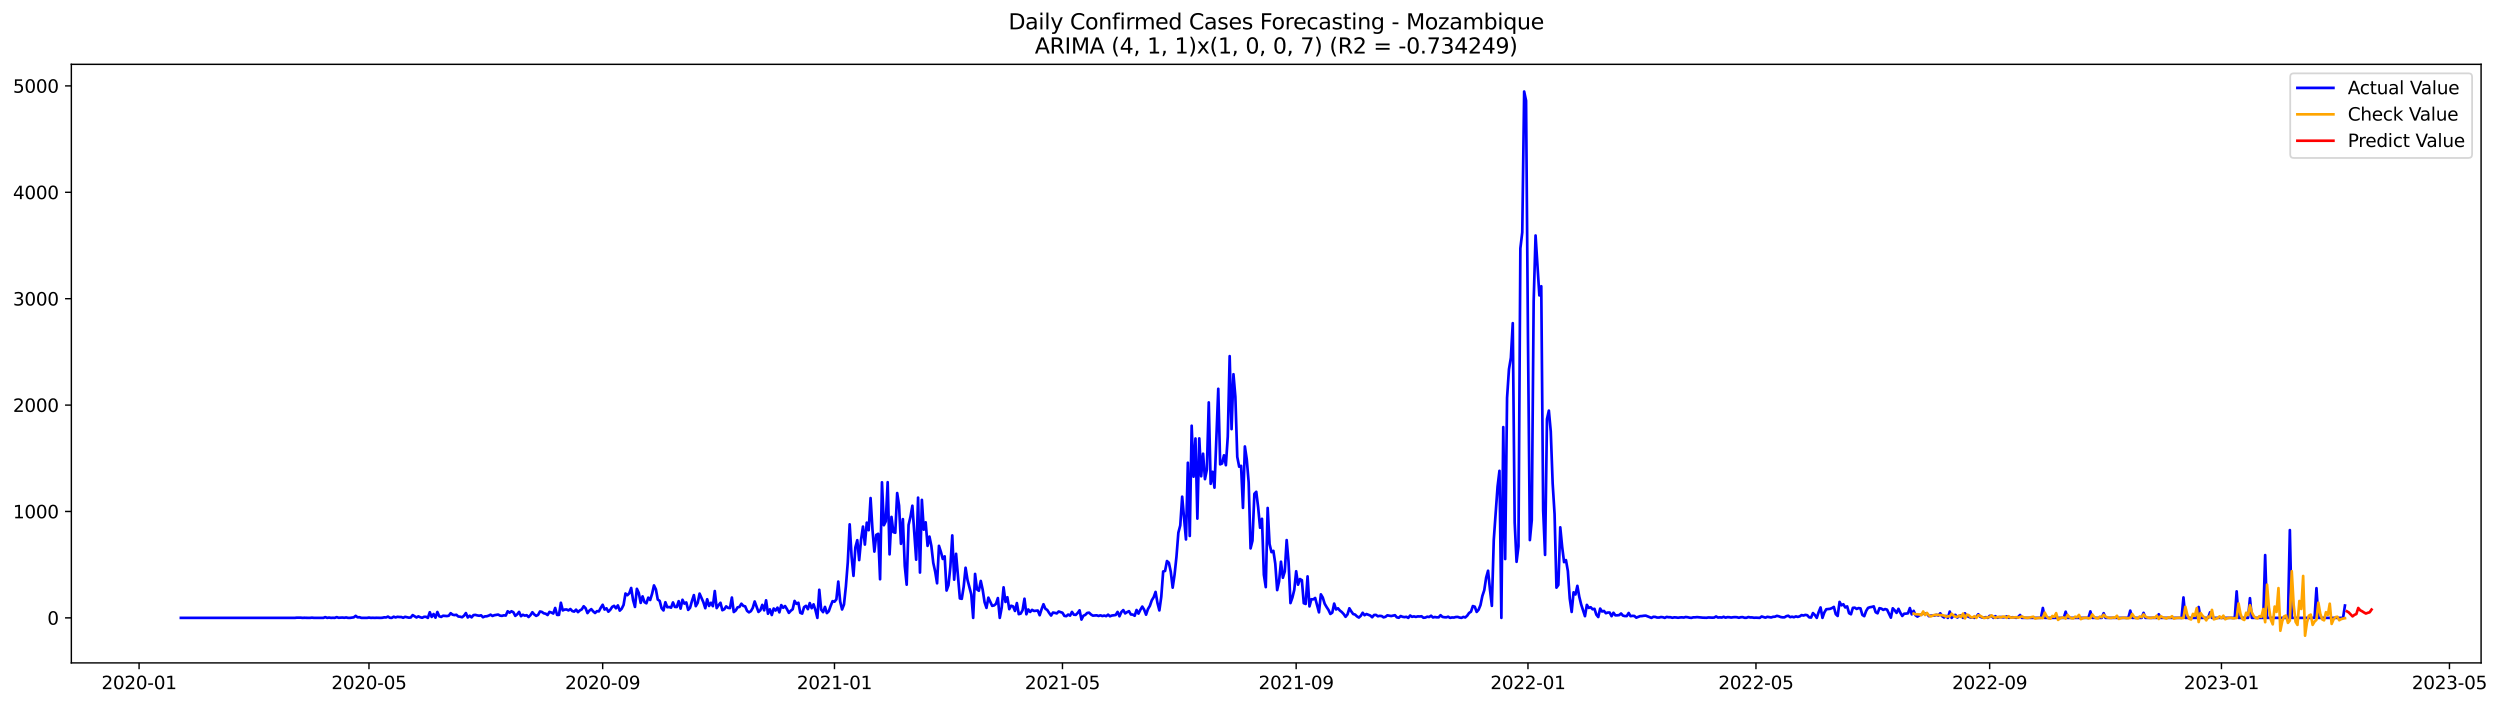 <?xml version="1.0" encoding="utf-8" standalone="no"?>
<!DOCTYPE svg PUBLIC "-//W3C//DTD SVG 1.1//EN"
  "http://www.w3.org/Graphics/SVG/1.1/DTD/svg11.dtd">
<svg xmlns:xlink="http://www.w3.org/1999/xlink" width="1389.361pt" height="392.274pt" viewBox="0 0 1389.361 392.274" xmlns="http://www.w3.org/2000/svg" version="1.1">
 <defs>
  <style type="text/css">*{stroke-linejoin: round; stroke-linecap: butt}</style>
 </defs>
 <g id="figure_1">
  <g id="patch_1">
   <path d="M 0 392.274 
L 1389.361 392.274 
L 1389.361 0 
L 0 0 
z
" style="fill: #ffffff"/>
  </g>
  <g id="axes_1">
   <g id="patch_2">
    <path d="M 39.65 368.396 
L 1378.85 368.396 
L 1378.85 35.755 
L 39.65 35.755 
z
" style="fill: #ffffff"/>
   </g>
   <g id="matplotlib.axis_1">
    <g id="xtick_1">
     <g id="line2d_1">
      <defs>
       <path id="m938d8a977f" d="M 0 0 
L 0 3.5 
" style="stroke: #000000; stroke-width: 0.8"/>
      </defs>
      <g>
       <use xlink:href="#m938d8a977f" x="77.293" y="368.396" style="stroke: #000000; stroke-width: 0.8"/>
      </g>
     </g>
     <g id="text_1">
      <!-- 2020-01 -->
      <g transform="translate(56.401 382.994)scale(0.1 -0.1)">
       <defs>
        <path id="DejaVuSans-32" d="M 1228 531 
L 3431 531 
L 3431 0 
L 469 0 
L 469 531 
Q 828 903 1448 1529 
Q 2069 2156 2228 2338 
Q 2531 2678 2651 2914 
Q 2772 3150 2772 3378 
Q 2772 3750 2511 3984 
Q 2250 4219 1831 4219 
Q 1534 4219 1204 4116 
Q 875 4013 500 3803 
L 500 4441 
Q 881 4594 1212 4672 
Q 1544 4750 1819 4750 
Q 2544 4750 2975 4387 
Q 3406 4025 3406 3419 
Q 3406 3131 3298 2873 
Q 3191 2616 2906 2266 
Q 2828 2175 2409 1742 
Q 1991 1309 1228 531 
z
" transform="scale(0.016)"/>
        <path id="DejaVuSans-30" d="M 2034 4250 
Q 1547 4250 1301 3770 
Q 1056 3291 1056 2328 
Q 1056 1369 1301 889 
Q 1547 409 2034 409 
Q 2525 409 2770 889 
Q 3016 1369 3016 2328 
Q 3016 3291 2770 3770 
Q 2525 4250 2034 4250 
z
M 2034 4750 
Q 2819 4750 3233 4129 
Q 3647 3509 3647 2328 
Q 3647 1150 3233 529 
Q 2819 -91 2034 -91 
Q 1250 -91 836 529 
Q 422 1150 422 2328 
Q 422 3509 836 4129 
Q 1250 4750 2034 4750 
z
" transform="scale(0.016)"/>
        <path id="DejaVuSans-2d" d="M 313 2009 
L 1997 2009 
L 1997 1497 
L 313 1497 
L 313 2009 
z
" transform="scale(0.016)"/>
        <path id="DejaVuSans-31" d="M 794 531 
L 1825 531 
L 1825 4091 
L 703 3866 
L 703 4441 
L 1819 4666 
L 2450 4666 
L 2450 531 
L 3481 531 
L 3481 0 
L 794 0 
L 794 531 
z
" transform="scale(0.016)"/>
       </defs>
       <use xlink:href="#DejaVuSans-32"/>
       <use xlink:href="#DejaVuSans-30" x="63.623"/>
       <use xlink:href="#DejaVuSans-32" x="127.246"/>
       <use xlink:href="#DejaVuSans-30" x="190.869"/>
       <use xlink:href="#DejaVuSans-2d" x="254.492"/>
       <use xlink:href="#DejaVuSans-30" x="290.576"/>
       <use xlink:href="#DejaVuSans-31" x="354.199"/>
      </g>
     </g>
    </g>
    <g id="xtick_2">
     <g id="line2d_2">
      <g>
       <use xlink:href="#m938d8a977f" x="205.057" y="368.396" style="stroke: #000000; stroke-width: 0.8"/>
      </g>
     </g>
     <g id="text_2">
      <!-- 2020-05 -->
      <g transform="translate(184.166 382.994)scale(0.1 -0.1)">
       <defs>
        <path id="DejaVuSans-35" d="M 691 4666 
L 3169 4666 
L 3169 4134 
L 1269 4134 
L 1269 2991 
Q 1406 3038 1543 3061 
Q 1681 3084 1819 3084 
Q 2600 3084 3056 2656 
Q 3513 2228 3513 1497 
Q 3513 744 3044 326 
Q 2575 -91 1722 -91 
Q 1428 -91 1123 -41 
Q 819 9 494 109 
L 494 744 
Q 775 591 1075 516 
Q 1375 441 1709 441 
Q 2250 441 2565 725 
Q 2881 1009 2881 1497 
Q 2881 1984 2565 2268 
Q 2250 2553 1709 2553 
Q 1456 2553 1204 2497 
Q 953 2441 691 2322 
L 691 4666 
z
" transform="scale(0.016)"/>
       </defs>
       <use xlink:href="#DejaVuSans-32"/>
       <use xlink:href="#DejaVuSans-30" x="63.623"/>
       <use xlink:href="#DejaVuSans-32" x="127.246"/>
       <use xlink:href="#DejaVuSans-30" x="190.869"/>
       <use xlink:href="#DejaVuSans-2d" x="254.492"/>
       <use xlink:href="#DejaVuSans-30" x="290.576"/>
       <use xlink:href="#DejaVuSans-35" x="354.199"/>
      </g>
     </g>
    </g>
    <g id="xtick_3">
     <g id="line2d_3">
      <g>
       <use xlink:href="#m938d8a977f" x="334.933" y="368.396" style="stroke: #000000; stroke-width: 0.8"/>
      </g>
     </g>
     <g id="text_3">
      <!-- 2020-09 -->
      <g transform="translate(314.041 382.994)scale(0.1 -0.1)">
       <defs>
        <path id="DejaVuSans-39" d="M 703 97 
L 703 672 
Q 941 559 1184 500 
Q 1428 441 1663 441 
Q 2288 441 2617 861 
Q 2947 1281 2994 2138 
Q 2813 1869 2534 1725 
Q 2256 1581 1919 1581 
Q 1219 1581 811 2004 
Q 403 2428 403 3163 
Q 403 3881 828 4315 
Q 1253 4750 1959 4750 
Q 2769 4750 3195 4129 
Q 3622 3509 3622 2328 
Q 3622 1225 3098 567 
Q 2575 -91 1691 -91 
Q 1453 -91 1209 -44 
Q 966 3 703 97 
z
M 1959 2075 
Q 2384 2075 2632 2365 
Q 2881 2656 2881 3163 
Q 2881 3666 2632 3958 
Q 2384 4250 1959 4250 
Q 1534 4250 1286 3958 
Q 1038 3666 1038 3163 
Q 1038 2656 1286 2365 
Q 1534 2075 1959 2075 
z
" transform="scale(0.016)"/>
       </defs>
       <use xlink:href="#DejaVuSans-32"/>
       <use xlink:href="#DejaVuSans-30" x="63.623"/>
       <use xlink:href="#DejaVuSans-32" x="127.246"/>
       <use xlink:href="#DejaVuSans-30" x="190.869"/>
       <use xlink:href="#DejaVuSans-2d" x="254.492"/>
       <use xlink:href="#DejaVuSans-30" x="290.576"/>
       <use xlink:href="#DejaVuSans-39" x="354.199"/>
      </g>
     </g>
    </g>
    <g id="xtick_4">
     <g id="line2d_4">
      <g>
       <use xlink:href="#m938d8a977f" x="463.753" y="368.396" style="stroke: #000000; stroke-width: 0.8"/>
      </g>
     </g>
     <g id="text_4">
      <!-- 2021-01 -->
      <g transform="translate(442.861 382.994)scale(0.1 -0.1)">
       <use xlink:href="#DejaVuSans-32"/>
       <use xlink:href="#DejaVuSans-30" x="63.623"/>
       <use xlink:href="#DejaVuSans-32" x="127.246"/>
       <use xlink:href="#DejaVuSans-31" x="190.869"/>
       <use xlink:href="#DejaVuSans-2d" x="254.492"/>
       <use xlink:href="#DejaVuSans-30" x="290.576"/>
       <use xlink:href="#DejaVuSans-31" x="354.199"/>
      </g>
     </g>
    </g>
    <g id="xtick_5">
     <g id="line2d_5">
      <g>
       <use xlink:href="#m938d8a977f" x="590.461" y="368.396" style="stroke: #000000; stroke-width: 0.8"/>
      </g>
     </g>
     <g id="text_5">
      <!-- 2021-05 -->
      <g transform="translate(569.57 382.994)scale(0.1 -0.1)">
       <use xlink:href="#DejaVuSans-32"/>
       <use xlink:href="#DejaVuSans-30" x="63.623"/>
       <use xlink:href="#DejaVuSans-32" x="127.246"/>
       <use xlink:href="#DejaVuSans-31" x="190.869"/>
       <use xlink:href="#DejaVuSans-2d" x="254.492"/>
       <use xlink:href="#DejaVuSans-30" x="290.576"/>
       <use xlink:href="#DejaVuSans-35" x="354.199"/>
      </g>
     </g>
    </g>
    <g id="xtick_6">
     <g id="line2d_6">
      <g>
       <use xlink:href="#m938d8a977f" x="720.337" y="368.396" style="stroke: #000000; stroke-width: 0.8"/>
      </g>
     </g>
     <g id="text_6">
      <!-- 2021-09 -->
      <g transform="translate(699.446 382.994)scale(0.1 -0.1)">
       <use xlink:href="#DejaVuSans-32"/>
       <use xlink:href="#DejaVuSans-30" x="63.623"/>
       <use xlink:href="#DejaVuSans-32" x="127.246"/>
       <use xlink:href="#DejaVuSans-31" x="190.869"/>
       <use xlink:href="#DejaVuSans-2d" x="254.492"/>
       <use xlink:href="#DejaVuSans-30" x="290.576"/>
       <use xlink:href="#DejaVuSans-39" x="354.199"/>
      </g>
     </g>
    </g>
    <g id="xtick_7">
     <g id="line2d_7">
      <g>
       <use xlink:href="#m938d8a977f" x="849.157" y="368.396" style="stroke: #000000; stroke-width: 0.8"/>
      </g>
     </g>
     <g id="text_7">
      <!-- 2022-01 -->
      <g transform="translate(828.266 382.994)scale(0.1 -0.1)">
       <use xlink:href="#DejaVuSans-32"/>
       <use xlink:href="#DejaVuSans-30" x="63.623"/>
       <use xlink:href="#DejaVuSans-32" x="127.246"/>
       <use xlink:href="#DejaVuSans-32" x="190.869"/>
       <use xlink:href="#DejaVuSans-2d" x="254.492"/>
       <use xlink:href="#DejaVuSans-30" x="290.576"/>
       <use xlink:href="#DejaVuSans-31" x="354.199"/>
      </g>
     </g>
    </g>
    <g id="xtick_8">
     <g id="line2d_8">
      <g>
       <use xlink:href="#m938d8a977f" x="975.865" y="368.396" style="stroke: #000000; stroke-width: 0.8"/>
      </g>
     </g>
     <g id="text_8">
      <!-- 2022-05 -->
      <g transform="translate(954.974 382.994)scale(0.1 -0.1)">
       <use xlink:href="#DejaVuSans-32"/>
       <use xlink:href="#DejaVuSans-30" x="63.623"/>
       <use xlink:href="#DejaVuSans-32" x="127.246"/>
       <use xlink:href="#DejaVuSans-32" x="190.869"/>
       <use xlink:href="#DejaVuSans-2d" x="254.492"/>
       <use xlink:href="#DejaVuSans-30" x="290.576"/>
       <use xlink:href="#DejaVuSans-35" x="354.199"/>
      </g>
     </g>
    </g>
    <g id="xtick_9">
     <g id="line2d_9">
      <g>
       <use xlink:href="#m938d8a977f" x="1105.741" y="368.396" style="stroke: #000000; stroke-width: 0.8"/>
      </g>
     </g>
     <g id="text_9">
      <!-- 2022-09 -->
      <g transform="translate(1084.85 382.994)scale(0.1 -0.1)">
       <use xlink:href="#DejaVuSans-32"/>
       <use xlink:href="#DejaVuSans-30" x="63.623"/>
       <use xlink:href="#DejaVuSans-32" x="127.246"/>
       <use xlink:href="#DejaVuSans-32" x="190.869"/>
       <use xlink:href="#DejaVuSans-2d" x="254.492"/>
       <use xlink:href="#DejaVuSans-30" x="290.576"/>
       <use xlink:href="#DejaVuSans-39" x="354.199"/>
      </g>
     </g>
    </g>
    <g id="xtick_10">
     <g id="line2d_10">
      <g>
       <use xlink:href="#m938d8a977f" x="1234.561" y="368.396" style="stroke: #000000; stroke-width: 0.8"/>
      </g>
     </g>
     <g id="text_10">
      <!-- 2023-01 -->
      <g transform="translate(1213.67 382.994)scale(0.1 -0.1)">
       <defs>
        <path id="DejaVuSans-33" d="M 2597 2516 
Q 3050 2419 3304 2112 
Q 3559 1806 3559 1356 
Q 3559 666 3084 287 
Q 2609 -91 1734 -91 
Q 1441 -91 1130 -33 
Q 819 25 488 141 
L 488 750 
Q 750 597 1062 519 
Q 1375 441 1716 441 
Q 2309 441 2620 675 
Q 2931 909 2931 1356 
Q 2931 1769 2642 2001 
Q 2353 2234 1838 2234 
L 1294 2234 
L 1294 2753 
L 1863 2753 
Q 2328 2753 2575 2939 
Q 2822 3125 2822 3475 
Q 2822 3834 2567 4026 
Q 2313 4219 1838 4219 
Q 1578 4219 1281 4162 
Q 984 4106 628 3988 
L 628 4550 
Q 988 4650 1302 4700 
Q 1616 4750 1894 4750 
Q 2613 4750 3031 4423 
Q 3450 4097 3450 3541 
Q 3450 3153 3228 2886 
Q 3006 2619 2597 2516 
z
" transform="scale(0.016)"/>
       </defs>
       <use xlink:href="#DejaVuSans-32"/>
       <use xlink:href="#DejaVuSans-30" x="63.623"/>
       <use xlink:href="#DejaVuSans-32" x="127.246"/>
       <use xlink:href="#DejaVuSans-33" x="190.869"/>
       <use xlink:href="#DejaVuSans-2d" x="254.492"/>
       <use xlink:href="#DejaVuSans-30" x="290.576"/>
       <use xlink:href="#DejaVuSans-31" x="354.199"/>
      </g>
     </g>
    </g>
    <g id="xtick_11">
     <g id="line2d_11">
      <g>
       <use xlink:href="#m938d8a977f" x="1361.269" y="368.396" style="stroke: #000000; stroke-width: 0.8"/>
      </g>
     </g>
     <g id="text_11">
      <!-- 2023-05 -->
      <g transform="translate(1340.378 382.994)scale(0.1 -0.1)">
       <use xlink:href="#DejaVuSans-32"/>
       <use xlink:href="#DejaVuSans-30" x="63.623"/>
       <use xlink:href="#DejaVuSans-32" x="127.246"/>
       <use xlink:href="#DejaVuSans-33" x="190.869"/>
       <use xlink:href="#DejaVuSans-2d" x="254.492"/>
       <use xlink:href="#DejaVuSans-30" x="290.576"/>
       <use xlink:href="#DejaVuSans-35" x="354.199"/>
      </g>
     </g>
    </g>
   </g>
   <g id="matplotlib.axis_2">
    <g id="ytick_1">
     <g id="line2d_12">
      <defs>
       <path id="m3c8c033ff3" d="M 0 0 
L -3.5 0 
" style="stroke: #000000; stroke-width: 0.8"/>
      </defs>
      <g>
       <use xlink:href="#m3c8c033ff3" x="39.65" y="343.378" style="stroke: #000000; stroke-width: 0.8"/>
      </g>
     </g>
     <g id="text_12">
      <!-- 0 -->
      <g transform="translate(26.288 347.178)scale(0.1 -0.1)">
       <use xlink:href="#DejaVuSans-30"/>
      </g>
     </g>
    </g>
    <g id="ytick_2">
     <g id="line2d_13">
      <g>
       <use xlink:href="#m3c8c033ff3" x="39.65" y="284.251" style="stroke: #000000; stroke-width: 0.8"/>
      </g>
     </g>
     <g id="text_13">
      <!-- 1000 -->
      <g transform="translate(7.2 288.05)scale(0.1 -0.1)">
       <use xlink:href="#DejaVuSans-31"/>
       <use xlink:href="#DejaVuSans-30" x="63.623"/>
       <use xlink:href="#DejaVuSans-30" x="127.246"/>
       <use xlink:href="#DejaVuSans-30" x="190.869"/>
      </g>
     </g>
    </g>
    <g id="ytick_3">
     <g id="line2d_14">
      <g>
       <use xlink:href="#m3c8c033ff3" x="39.65" y="225.124" style="stroke: #000000; stroke-width: 0.8"/>
      </g>
     </g>
     <g id="text_14">
      <!-- 2000 -->
      <g transform="translate(7.2 228.923)scale(0.1 -0.1)">
       <use xlink:href="#DejaVuSans-32"/>
       <use xlink:href="#DejaVuSans-30" x="63.623"/>
       <use xlink:href="#DejaVuSans-30" x="127.246"/>
       <use xlink:href="#DejaVuSans-30" x="190.869"/>
      </g>
     </g>
    </g>
    <g id="ytick_4">
     <g id="line2d_15">
      <g>
       <use xlink:href="#m3c8c033ff3" x="39.65" y="165.996" style="stroke: #000000; stroke-width: 0.8"/>
      </g>
     </g>
     <g id="text_15">
      <!-- 3000 -->
      <g transform="translate(7.2 169.796)scale(0.1 -0.1)">
       <use xlink:href="#DejaVuSans-33"/>
       <use xlink:href="#DejaVuSans-30" x="63.623"/>
       <use xlink:href="#DejaVuSans-30" x="127.246"/>
       <use xlink:href="#DejaVuSans-30" x="190.869"/>
      </g>
     </g>
    </g>
    <g id="ytick_5">
     <g id="line2d_16">
      <g>
       <use xlink:href="#m3c8c033ff3" x="39.65" y="106.869" style="stroke: #000000; stroke-width: 0.8"/>
      </g>
     </g>
     <g id="text_16">
      <!-- 4000 -->
      <g transform="translate(7.2 110.668)scale(0.1 -0.1)">
       <defs>
        <path id="DejaVuSans-34" d="M 2419 4116 
L 825 1625 
L 2419 1625 
L 2419 4116 
z
M 2253 4666 
L 3047 4666 
L 3047 1625 
L 3713 1625 
L 3713 1100 
L 3047 1100 
L 3047 0 
L 2419 0 
L 2419 1100 
L 313 1100 
L 313 1709 
L 2253 4666 
z
" transform="scale(0.016)"/>
       </defs>
       <use xlink:href="#DejaVuSans-34"/>
       <use xlink:href="#DejaVuSans-30" x="63.623"/>
       <use xlink:href="#DejaVuSans-30" x="127.246"/>
       <use xlink:href="#DejaVuSans-30" x="190.869"/>
      </g>
     </g>
    </g>
    <g id="ytick_6">
     <g id="line2d_17">
      <g>
       <use xlink:href="#m3c8c033ff3" x="39.65" y="47.742" style="stroke: #000000; stroke-width: 0.8"/>
      </g>
     </g>
     <g id="text_17">
      <!-- 5000 -->
      <g transform="translate(7.2 51.541)scale(0.1 -0.1)">
       <use xlink:href="#DejaVuSans-35"/>
       <use xlink:href="#DejaVuSans-30" x="63.623"/>
       <use xlink:href="#DejaVuSans-30" x="127.246"/>
       <use xlink:href="#DejaVuSans-30" x="190.869"/>
      </g>
     </g>
    </g>
   </g>
   <g id="line2d_18">
    <path d="M 100.523 343.378 
L 163.877 343.378 
L 164.933 343.26 
L 167.045 343.26 
L 168.1 343.378 
L 169.156 343.319 
L 171.268 343.378 
L 172.324 343.378 
L 173.38 343.26 
L 174.436 343.378 
L 179.715 343.378 
L 180.771 342.964 
L 181.827 343.378 
L 182.883 343.201 
L 183.939 343.378 
L 184.995 343.319 
L 186.051 343.378 
L 187.107 342.964 
L 188.163 343.319 
L 190.274 343.201 
L 191.33 343.319 
L 192.386 343.142 
L 193.442 343.378 
L 194.498 343.378 
L 196.61 343.083 
L 197.666 342.255 
L 198.722 343.083 
L 199.777 343.024 
L 200.833 343.378 
L 204.001 343.378 
L 205.057 343.201 
L 206.113 343.378 
L 207.169 343.319 
L 208.225 343.378 
L 209.281 343.319 
L 211.392 343.378 
L 212.448 343.319 
L 213.504 343.083 
L 214.56 343.142 
L 215.616 342.669 
L 216.672 343.319 
L 217.728 343.378 
L 218.784 342.728 
L 219.84 343.142 
L 220.896 342.787 
L 221.951 342.905 
L 223.007 342.905 
L 224.063 343.319 
L 225.119 342.787 
L 227.231 343.26 
L 228.287 343.142 
L 229.343 341.841 
L 231.455 343.142 
L 232.51 342.551 
L 233.566 343.024 
L 234.622 343.319 
L 235.678 342.787 
L 236.734 342.787 
L 237.79 343.378 
L 238.846 340.245 
L 239.902 342.846 
L 240.958 341.25 
L 242.014 343.26 
L 243.069 340.126 
L 244.125 342.491 
L 245.181 342.846 
L 246.237 342.196 
L 248.349 342.373 
L 249.405 342.196 
L 250.461 340.777 
L 251.517 341.604 
L 252.573 341.841 
L 253.628 341.664 
L 254.684 342.61 
L 255.74 342.728 
L 256.796 343.024 
L 257.852 342.196 
L 258.908 340.718 
L 259.964 343.142 
L 261.02 342.196 
L 262.076 343.083 
L 263.132 341.841 
L 264.187 341.723 
L 265.243 342.018 
L 266.299 342.196 
L 267.355 341.959 
L 268.411 343.024 
L 269.467 342.551 
L 270.523 342.491 
L 271.579 342.137 
L 272.635 341.604 
L 273.691 342.314 
L 274.746 341.9 
L 276.858 341.545 
L 277.914 342.137 
L 278.97 342.255 
L 280.026 341.959 
L 281.082 342.077 
L 282.138 339.712 
L 283.194 340.481 
L 284.25 339.712 
L 285.306 340.245 
L 286.361 342.255 
L 287.417 341.427 
L 288.473 340.067 
L 289.529 342.432 
L 290.585 341.664 
L 291.641 342.137 
L 292.697 341.9 
L 293.753 342.905 
L 294.809 341.841 
L 295.865 340.245 
L 296.92 341.486 
L 297.976 342.255 
L 299.032 341.723 
L 300.088 339.831 
L 301.144 340.067 
L 302.2 340.836 
L 303.256 341.072 
L 304.312 341.782 
L 305.368 340.067 
L 306.424 340.422 
L 307.479 340.954 
L 308.535 337.879 
L 309.591 341.723 
L 310.647 341.723 
L 311.703 334.982 
L 312.759 339.239 
L 313.815 338.766 
L 314.871 338.707 
L 315.927 339.239 
L 316.983 338.471 
L 318.038 339.594 
L 319.094 339.89 
L 320.15 338.825 
L 321.206 340.185 
L 322.262 339.239 
L 323.318 338.648 
L 324.374 336.933 
L 325.43 337.998 
L 326.486 340.718 
L 327.542 339.358 
L 328.597 338.53 
L 329.653 339.772 
L 330.709 340.658 
L 331.765 339.653 
L 332.821 339.772 
L 333.877 337.761 
L 334.933 336.106 
L 335.989 338.766 
L 337.045 338.057 
L 338.101 339.949 
L 339.156 338.885 
L 340.212 337.288 
L 341.268 336.697 
L 342.324 338.057 
L 343.38 336.46 
L 344.436 339.358 
L 345.492 338.293 
L 346.548 336.165 
L 347.604 329.838 
L 348.66 330.784 
L 349.716 329.72 
L 350.771 326.764 
L 351.827 333.504 
L 352.883 337.288 
L 353.939 327.237 
L 354.995 329.543 
L 356.051 335.041 
L 357.107 331.435 
L 358.163 334.627 
L 359.219 335.278 
L 360.275 332.144 
L 361.33 333.445 
L 362.386 330.016 
L 363.442 325.344 
L 364.498 327.532 
L 365.554 333.208 
L 366.61 333.918 
L 367.666 337.998 
L 368.722 339.239 
L 369.778 334.687 
L 370.834 337.466 
L 371.889 337.347 
L 372.945 337.702 
L 374.001 334.805 
L 375.057 337.288 
L 376.113 337.347 
L 377.169 334.095 
L 378.225 338.234 
L 379.281 333.327 
L 380.337 335.455 
L 381.393 334.805 
L 382.448 338.944 
L 383.504 337.761 
L 384.56 333.977 
L 385.616 330.725 
L 386.672 336.874 
L 387.728 335.041 
L 388.784 329.897 
L 390.896 334.687 
L 391.952 337.998 
L 393.007 333.031 
L 394.063 336.756 
L 395.119 334.982 
L 396.175 336.874 
L 397.231 328.478 
L 398.287 337.939 
L 399.343 336.342 
L 400.399 334.982 
L 401.455 339.121 
L 402.511 338.589 
L 403.566 336.993 
L 404.622 337.82 
L 405.678 337.939 
L 406.734 332.085 
L 407.79 340.126 
L 408.846 339.299 
L 409.902 337.525 
L 410.958 337.288 
L 412.014 335.514 
L 413.07 336.697 
L 414.126 336.993 
L 415.181 339.476 
L 416.237 340.304 
L 417.293 339.653 
L 418.349 337.82 
L 419.405 334.273 
L 421.517 340.067 
L 422.573 339.121 
L 423.629 336.165 
L 424.685 339.18 
L 425.74 333.622 
L 426.796 341.072 
L 427.852 338.648 
L 428.908 341.782 
L 429.964 338.175 
L 431.02 339.299 
L 432.076 337.702 
L 433.132 340.304 
L 434.188 336.283 
L 435.244 337.761 
L 436.299 336.815 
L 437.355 338.53 
L 438.411 340.599 
L 439.467 339.417 
L 440.523 338.589 
L 441.579 333.977 
L 442.635 335.573 
L 443.691 334.982 
L 444.747 340.54 
L 445.803 341.013 
L 446.858 337.406 
L 447.914 336.697 
L 448.97 338.53 
L 450.026 335.16 
L 451.082 337.998 
L 452.138 335.869 
L 453.194 339.121 
L 454.25 343.378 
L 455.306 327.769 
L 456.362 338.825 
L 457.417 340.185 
L 458.473 337.288 
L 459.529 340.718 
L 460.585 339.712 
L 461.641 336.697 
L 462.697 334.095 
L 463.753 334.391 
L 464.809 333.09 
L 465.865 323.216 
L 466.921 334.273 
L 467.976 338.707 
L 469.032 335.987 
L 470.088 325.995 
L 471.144 312.573 
L 472.2 291.405 
L 473.256 309.203 
L 474.312 320.023 
L 475.368 304.236 
L 476.424 300.215 
L 477.48 311.272 
L 478.536 299.92 
L 479.591 292.647 
L 480.647 302.64 
L 481.703 290.459 
L 482.759 294.657 
L 483.815 276.801 
L 484.871 294.362 
L 485.927 306.542 
L 486.983 297.259 
L 488.039 296.668 
L 489.095 321.915 
L 490.15 268.05 
L 491.206 291.878 
L 492.262 289.75 
L 493.318 267.991 
L 494.374 308.079 
L 495.43 287.266 
L 496.486 295.722 
L 497.542 296.076 
L 498.598 274.022 
L 499.654 280.999 
L 500.709 302.226 
L 501.765 288.508 
L 502.821 314.524 
L 503.877 324.931 
L 504.933 291.76 
L 505.989 287.148 
L 507.045 281.058 
L 509.157 311.036 
L 510.213 276.564 
L 511.268 318.19 
L 512.324 277.806 
L 513.38 294.362 
L 514.436 290.282 
L 515.492 303.349 
L 516.548 298.205 
L 517.604 303.467 
L 518.66 312.809 
L 519.716 317.658 
L 520.772 324.162 
L 521.827 303.349 
L 522.883 306.66 
L 523.939 310.622 
L 524.995 309.203 
L 526.051 328.183 
L 527.107 325.226 
L 528.163 314.938 
L 529.219 297.555 
L 530.275 322.152 
L 531.331 307.784 
L 533.442 332.558 
L 534.498 332.795 
L 535.554 326.113 
L 536.61 315.529 
L 537.666 322.152 
L 539.778 330.37 
L 540.834 343.378 
L 541.89 318.959 
L 542.945 327.532 
L 544.001 328.301 
L 545.057 322.861 
L 546.113 327.71 
L 547.169 334.627 
L 548.225 337.82 
L 549.281 332.144 
L 551.393 336.697 
L 552.449 336.46 
L 553.505 335.573 
L 554.56 332.381 
L 555.616 343.378 
L 556.672 337.761 
L 557.728 326.409 
L 558.784 334.509 
L 559.84 331.908 
L 560.896 338.53 
L 561.952 336.638 
L 563.008 336.993 
L 564.064 339.535 
L 565.119 335.16 
L 566.175 341.309 
L 567.231 341.013 
L 568.287 339.121 
L 569.343 332.735 
L 570.399 341.368 
L 571.455 338.707 
L 572.511 340.067 
L 573.567 338.944 
L 574.623 339.535 
L 576.734 339.299 
L 577.79 341.9 
L 578.846 338.589 
L 579.902 335.81 
L 580.958 338.293 
L 582.014 339.003 
L 583.07 340.658 
L 584.126 342.077 
L 585.182 340.422 
L 586.237 340.599 
L 587.293 340.895 
L 588.349 339.831 
L 590.461 340.54 
L 591.517 342.255 
L 592.573 342.432 
L 593.629 341.545 
L 594.685 342.137 
L 595.741 340.067 
L 596.796 341.604 
L 597.852 341.723 
L 598.908 340.658 
L 599.964 339.18 
L 601.02 344.324 
L 602.076 342.196 
L 603.132 341.723 
L 604.188 340.658 
L 605.244 340.481 
L 606.3 341.486 
L 607.355 342.137 
L 609.467 341.959 
L 610.523 342.314 
L 611.579 341.959 
L 612.635 342.373 
L 613.691 342.077 
L 614.747 342.432 
L 615.803 341.604 
L 616.859 342.491 
L 617.915 342.077 
L 620.026 341.782 
L 621.082 340.067 
L 622.138 342.491 
L 623.194 340.126 
L 624.25 339.062 
L 625.306 340.895 
L 626.362 340.185 
L 627.418 339.653 
L 628.474 341.486 
L 629.529 341.545 
L 630.585 342.196 
L 631.641 339.003 
L 632.697 341.013 
L 633.753 338.885 
L 634.809 337.111 
L 635.865 338.825 
L 636.921 341.604 
L 637.977 338.471 
L 639.033 336.697 
L 640.088 333.622 
L 641.144 331.908 
L 642.2 328.951 
L 643.256 335.1 
L 644.312 339.239 
L 645.368 331.671 
L 646.424 317.599 
L 647.48 317.303 
L 648.536 311.804 
L 649.592 312.75 
L 650.647 317.717 
L 651.703 326.586 
L 652.759 319.373 
L 653.815 309.321 
L 654.871 296.017 
L 655.927 291.997 
L 656.983 276.032 
L 659.095 299.801 
L 660.151 257.171 
L 661.206 297.85 
L 662.262 236.594 
L 663.318 264.916 
L 664.374 243.69 
L 665.43 288.213 
L 666.486 243.631 
L 667.542 264.68 
L 668.598 252.145 
L 669.654 266.276 
L 670.71 260.955 
L 671.765 223.645 
L 672.821 268.878 
L 673.877 262.197 
L 674.933 271.006 
L 677.045 216.077 
L 678.101 258.058 
L 679.157 257.585 
L 680.213 253.032 
L 681.269 258.531 
L 682.325 242.684 
L 683.38 197.925 
L 684.436 238.486 
L 685.492 207.977 
L 686.548 220.512 
L 687.604 253.919 
L 688.66 259.358 
L 689.716 258.885 
L 690.772 282.241 
L 691.828 248.124 
L 692.884 255.279 
L 693.939 268.109 
L 694.995 304.768 
L 696.051 300.511 
L 697.107 274.436 
L 698.163 273.312 
L 699.219 282.004 
L 700.275 293.297 
L 701.331 288.331 
L 702.387 319.432 
L 703.443 326.291 
L 704.498 282.3 
L 705.554 302.344 
L 706.61 306.838 
L 707.666 306.128 
L 708.722 313.223 
L 709.778 327.946 
L 710.834 323.098 
L 711.89 312.159 
L 712.946 321.087 
L 714.002 317.599 
L 715.057 300.156 
L 716.113 312.336 
L 717.169 335.16 
L 718.225 332.144 
L 719.281 327.828 
L 720.337 317.481 
L 721.393 324.931 
L 722.449 321.797 
L 723.505 322.447 
L 724.561 335.219 
L 725.616 335.633 
L 726.672 320.319 
L 727.728 336.993 
L 728.784 333.031 
L 729.84 333.09 
L 730.896 332.321 
L 733.008 340.304 
L 734.064 330.311 
L 735.12 332.085 
L 736.175 335.514 
L 737.231 337.347 
L 738.287 338.944 
L 739.343 341.191 
L 740.399 340.481 
L 741.455 335.455 
L 742.511 338.707 
L 743.567 338.057 
L 744.623 339.299 
L 745.679 340.126 
L 746.735 341.25 
L 747.79 342.787 
L 748.846 341.486 
L 749.902 338.057 
L 750.958 339.772 
L 752.014 341.25 
L 753.07 341.545 
L 754.126 342.551 
L 755.182 343.201 
L 756.238 342.255 
L 757.294 340.54 
L 758.349 341.9 
L 759.405 341.25 
L 761.517 342.077 
L 762.573 343.024 
L 763.629 341.782 
L 764.685 341.723 
L 765.741 342.491 
L 766.797 342.255 
L 767.853 342.373 
L 768.908 343.083 
L 769.964 342.787 
L 771.02 341.959 
L 773.132 342.373 
L 775.244 341.9 
L 776.3 343.083 
L 777.356 343.319 
L 778.412 342.373 
L 779.467 342.787 
L 780.523 342.964 
L 781.579 342.787 
L 782.635 343.378 
L 783.691 342.077 
L 784.747 342.787 
L 785.803 342.551 
L 786.859 342.846 
L 787.915 342.551 
L 788.971 342.61 
L 790.026 342.491 
L 791.082 343.319 
L 792.138 343.201 
L 793.194 342.728 
L 794.25 342.905 
L 795.306 342.196 
L 796.362 343.142 
L 797.418 342.905 
L 798.474 343.083 
L 799.53 343.083 
L 800.585 341.9 
L 801.641 342.846 
L 802.697 343.024 
L 803.753 343.083 
L 804.809 342.728 
L 805.865 343.378 
L 806.921 343.142 
L 807.977 343.201 
L 809.033 342.905 
L 810.089 342.846 
L 811.145 343.201 
L 812.2 343.378 
L 813.256 342.846 
L 814.312 343.142 
L 815.368 342.196 
L 816.424 340.658 
L 817.48 339.949 
L 818.536 336.815 
L 819.592 337.17 
L 820.648 340.067 
L 821.704 338.885 
L 822.759 336.283 
L 823.815 331.198 
L 824.871 328.005 
L 825.927 320.969 
L 826.983 317.185 
L 828.039 327.65 
L 829.095 336.697 
L 830.151 300.038 
L 832.263 270.415 
L 833.318 261.664 
L 834.374 343.378 
L 835.43 237.363 
L 836.486 310.681 
L 837.542 221.103 
L 838.598 205.198 
L 839.654 198.812 
L 840.71 179.596 
L 841.766 290.282 
L 842.822 312.218 
L 843.877 303.586 
L 844.933 138.029 
L 845.989 129.101 
L 847.045 50.876 
L 848.101 55.96 
L 849.157 187.164 
L 850.213 300.156 
L 851.269 289.099 
L 852.325 167.475 
L 853.381 130.875 
L 855.492 164.163 
L 856.548 159.078 
L 857.604 283.66 
L 858.66 308.375 
L 859.716 232.928 
L 860.772 228.198 
L 861.828 239.787 
L 862.884 268.76 
L 863.94 285.67 
L 864.995 326.586 
L 866.051 325.108 
L 867.107 293.061 
L 868.163 303.94 
L 869.219 312.396 
L 870.275 311.272 
L 871.331 317.362 
L 872.387 332.676 
L 873.443 340.067 
L 874.499 329.188 
L 875.555 330.37 
L 876.61 325.581 
L 877.666 331.612 
L 878.722 335.928 
L 880.834 342.432 
L 881.89 336.165 
L 882.946 337.82 
L 884.002 337.466 
L 885.058 338.589 
L 886.114 338.352 
L 887.169 341.604 
L 888.225 342.905 
L 889.281 338.234 
L 890.337 339.831 
L 891.393 339.535 
L 892.449 340.777 
L 893.505 340.422 
L 894.561 340.422 
L 895.617 342.432 
L 896.673 340.54 
L 897.728 341.959 
L 898.784 341.959 
L 899.84 341.841 
L 900.896 340.954 
L 901.952 342.137 
L 903.008 342.373 
L 904.064 342.373 
L 905.12 340.658 
L 906.176 342.432 
L 907.232 342.255 
L 908.287 342.314 
L 909.343 343.26 
L 911.455 342.432 
L 912.511 342.373 
L 913.567 342.196 
L 914.623 342.137 
L 917.791 343.378 
L 918.846 342.787 
L 919.902 342.846 
L 920.958 343.201 
L 922.014 343.201 
L 923.07 342.905 
L 924.126 343.024 
L 925.182 343.378 
L 926.238 342.846 
L 927.294 343.024 
L 928.35 343.024 
L 929.405 343.319 
L 930.461 343.083 
L 931.517 343.142 
L 932.573 343.319 
L 933.629 343.142 
L 934.685 343.083 
L 935.741 343.201 
L 936.797 342.905 
L 937.853 343.024 
L 938.909 343.26 
L 939.965 343.378 
L 941.02 343.083 
L 942.076 343.083 
L 943.132 342.964 
L 946.3 343.26 
L 948.412 343.319 
L 949.468 343.142 
L 951.579 343.26 
L 952.635 343.201 
L 953.691 342.61 
L 954.747 343.201 
L 955.803 343.083 
L 956.859 343.201 
L 957.915 342.787 
L 958.971 343.26 
L 960.027 342.964 
L 961.083 343.024 
L 962.138 343.201 
L 963.194 343.024 
L 964.25 342.964 
L 965.306 343.024 
L 966.362 343.319 
L 967.418 343.024 
L 968.474 342.964 
L 969.53 343.319 
L 970.586 343.319 
L 971.642 342.905 
L 972.697 343.142 
L 973.753 343.142 
L 974.809 343.319 
L 975.865 343.26 
L 977.977 343.378 
L 979.033 342.61 
L 981.145 343.26 
L 982.201 342.787 
L 984.312 343.142 
L 985.368 342.787 
L 986.424 342.728 
L 987.48 342.255 
L 988.536 342.491 
L 989.592 342.905 
L 990.648 343.083 
L 991.704 343.083 
L 992.76 342.432 
L 993.815 342.196 
L 994.871 342.964 
L 995.927 342.728 
L 996.983 343.024 
L 998.039 342.551 
L 999.095 342.846 
L 1000.151 342.551 
L 1001.207 341.841 
L 1002.263 342.077 
L 1003.319 341.723 
L 1004.374 341.9 
L 1005.43 343.083 
L 1006.486 343.201 
L 1007.542 340.718 
L 1008.598 341.782 
L 1009.654 343.378 
L 1010.71 340.185 
L 1011.766 337.584 
L 1012.822 343.378 
L 1013.878 340.363 
L 1014.934 338.589 
L 1017.045 338.352 
L 1018.101 337.939 
L 1019.157 337.288 
L 1020.213 341.309 
L 1021.269 342.314 
L 1022.325 334.509 
L 1023.381 336.401 
L 1024.437 335.81 
L 1025.493 337.584 
L 1026.548 336.993 
L 1027.604 340.777 
L 1028.66 341.368 
L 1029.716 337.82 
L 1030.772 337.702 
L 1031.828 338.412 
L 1032.884 337.939 
L 1033.94 338.116 
L 1034.996 341.723 
L 1036.052 342.432 
L 1037.107 339.535 
L 1038.163 337.82 
L 1039.219 337.466 
L 1040.275 337.288 
L 1041.331 336.993 
L 1042.387 340.245 
L 1043.443 340.836 
L 1044.499 337.998 
L 1045.555 338.234 
L 1046.611 338.944 
L 1047.666 338.471 
L 1048.722 338.825 
L 1050.834 343.26 
L 1051.89 338.057 
L 1052.946 339.18 
L 1054.002 340.599 
L 1055.058 338.352 
L 1056.114 340.54 
L 1057.17 342.314 
L 1058.225 341.072 
L 1059.281 341.013 
L 1060.337 340.836 
L 1061.393 337.939 
L 1062.449 341.427 
L 1063.505 339.476 
L 1064.561 341.959 
L 1065.617 342.669 
L 1066.673 341.959 
L 1068.784 341.013 
L 1069.84 340.954 
L 1070.896 341.013 
L 1071.952 342.432 
L 1073.008 342.137 
L 1075.12 342.077 
L 1076.176 341.664 
L 1077.232 342.077 
L 1078.288 340.836 
L 1079.344 342.432 
L 1080.399 343.142 
L 1081.455 342.314 
L 1082.511 343.378 
L 1083.567 339.89 
L 1084.623 343.378 
L 1085.679 342.018 
L 1086.735 341.723 
L 1087.791 343.201 
L 1088.847 342.255 
L 1089.903 342.018 
L 1090.958 343.378 
L 1092.014 340.836 
L 1093.07 342.373 
L 1095.182 343.201 
L 1096.238 343.083 
L 1097.294 343.378 
L 1098.35 342.787 
L 1099.406 341.368 
L 1100.462 342.728 
L 1101.517 343.142 
L 1102.573 343.319 
L 1103.629 342.964 
L 1104.685 343.378 
L 1105.741 342.255 
L 1106.797 342.314 
L 1107.853 343.378 
L 1108.909 342.432 
L 1109.965 343.319 
L 1111.021 342.964 
L 1112.076 342.905 
L 1113.132 343.083 
L 1114.188 342.964 
L 1115.244 342.551 
L 1116.3 343.319 
L 1117.356 343.26 
L 1118.412 343.024 
L 1119.468 343.142 
L 1120.524 343.378 
L 1121.58 342.905 
L 1122.635 341.782 
L 1123.691 343.378 
L 1134.25 343.378 
L 1135.306 337.879 
L 1136.362 343.378 
L 1146.921 343.378 
L 1147.977 339.949 
L 1149.033 343.378 
L 1160.648 343.378 
L 1161.704 339.772 
L 1162.76 343.378 
L 1168.039 343.378 
L 1169.095 340.777 
L 1170.151 343.378 
L 1182.822 343.378 
L 1183.878 339.358 
L 1184.934 343.378 
L 1190.213 343.378 
L 1191.269 340.599 
L 1192.325 343.378 
L 1198.66 343.378 
L 1199.716 341.368 
L 1200.772 343.378 
L 1212.387 343.378 
L 1213.443 332.026 
L 1214.499 343.378 
L 1220.834 343.378 
L 1221.89 337.347 
L 1222.946 343.378 
L 1227.17 343.378 
L 1228.226 340.304 
L 1229.282 343.378 
L 1241.952 343.378 
L 1243.008 328.656 
L 1244.064 343.378 
L 1249.344 343.378 
L 1250.4 332.44 
L 1251.455 343.378 
L 1257.791 343.378 
L 1258.847 308.493 
L 1259.903 343.378 
L 1271.518 343.378 
L 1272.574 294.598 
L 1273.629 343.378 
L 1286.3 343.378 
L 1287.356 326.882 
L 1288.412 343.378 
L 1302.139 343.378 
L 1303.195 336.52 
L 1303.195 336.52 
" clip-path="url(#pccd657412d)" style="fill: none; stroke: #0000ff; stroke-width: 1.5; stroke-linecap: square"/>
   </g>
   <g id="line2d_19">
    <path d="M 1063.505 341.012 
L 1064.561 341.35 
L 1066.673 341.461 
L 1067.729 341.865 
L 1068.784 339.841 
L 1069.84 341.78 
L 1070.896 340.637 
L 1071.952 341.977 
L 1073.008 342.568 
L 1075.12 341.721 
L 1077.232 341.733 
L 1078.288 341.873 
L 1079.344 341.855 
L 1080.399 342.12 
L 1081.455 342.708 
L 1082.511 342.535 
L 1083.567 342.5 
L 1084.623 341.08 
L 1085.679 342.072 
L 1086.735 342.816 
L 1087.791 342.76 
L 1088.847 342.133 
L 1089.903 342.898 
L 1090.958 341.006 
L 1092.014 343.684 
L 1093.07 341.565 
L 1094.126 341.86 
L 1095.182 342.93 
L 1096.238 343.17 
L 1097.294 342.463 
L 1098.35 343.392 
L 1099.406 341.933 
L 1100.462 342.218 
L 1102.573 343.448 
L 1105.741 342.927 
L 1106.797 341.975 
L 1107.853 342.829 
L 1108.909 343.352 
L 1109.965 342.968 
L 1111.021 342.866 
L 1112.076 343.112 
L 1113.132 342.651 
L 1114.188 342.788 
L 1115.244 343.364 
L 1116.3 342.461 
L 1117.356 343.25 
L 1120.524 343.014 
L 1121.58 343.257 
L 1123.691 342.571 
L 1124.747 343.113 
L 1125.803 343.338 
L 1126.859 343.41 
L 1130.027 342.733 
L 1131.083 343.767 
L 1132.139 343.494 
L 1133.194 343.345 
L 1134.25 343.369 
L 1135.306 343.532 
L 1136.362 340.449 
L 1137.418 342.554 
L 1138.474 343.62 
L 1139.53 343.818 
L 1140.586 342.322 
L 1141.642 342.817 
L 1142.698 340.754 
L 1143.754 344.494 
L 1144.809 343.661 
L 1145.865 343.241 
L 1146.921 343.174 
L 1147.977 343.816 
L 1149.033 341.733 
L 1150.089 342.96 
L 1151.145 343.58 
L 1152.201 343.679 
L 1153.257 342.734 
L 1154.313 343.036 
L 1155.368 341.746 
L 1156.424 344.076 
L 1157.48 343.556 
L 1158.536 343.293 
L 1159.592 343.251 
L 1160.648 343.651 
L 1161.704 343.523 
L 1162.76 341.481 
L 1163.816 342.85 
L 1164.872 343.543 
L 1165.927 343.67 
L 1166.983 342.687 
L 1168.039 343.011 
L 1169.095 341.657 
L 1170.151 342.686 
L 1171.207 343.154 
L 1172.263 343.392 
L 1173.319 343.446 
L 1174.375 343.162 
L 1175.431 343.264 
L 1176.486 342.217 
L 1177.542 343.949 
L 1178.598 343.535 
L 1179.654 343.325 
L 1180.71 343.288 
L 1181.766 343.589 
L 1183.878 343.438 
L 1184.934 341.209 
L 1185.99 342.761 
L 1187.045 343.547 
L 1188.101 343.695 
L 1189.157 342.603 
L 1190.213 342.967 
L 1191.269 341.459 
L 1192.325 342.672 
L 1193.381 343.147 
L 1194.437 343.388 
L 1195.493 343.445 
L 1196.549 343.161 
L 1197.604 343.263 
L 1198.66 342.141 
L 1199.716 343.989 
L 1200.772 342.446 
L 1201.828 343.005 
L 1203.94 343.759 
L 1204.996 343.109 
L 1206.052 343.235 
L 1207.108 342.452 
L 1208.164 343.804 
L 1209.219 343.491 
L 1210.275 343.333 
L 1211.331 343.306 
L 1212.387 343.54 
L 1213.443 343.464 
L 1214.499 337.209 
L 1215.555 341.611 
L 1216.611 343.842 
L 1217.667 344.267 
L 1218.723 341.187 
L 1219.778 342.215 
L 1220.834 337.958 
L 1221.89 345.68 
L 1222.946 340.66 
L 1224.002 342.143 
L 1225.058 343.196 
L 1226.114 344.749 
L 1227.17 342.691 
L 1228.226 343.014 
L 1229.282 338.95 
L 1230.337 344.187 
L 1232.449 343.487 
L 1233.505 342.57 
L 1234.561 343.548 
L 1235.617 342.167 
L 1236.673 344.138 
L 1237.729 343.609 
L 1238.785 343.34 
L 1239.841 343.284 
L 1240.896 343.634 
L 1243.008 343.45 
L 1244.064 335.356 
L 1245.12 341.076 
L 1246.176 343.974 
L 1247.232 344.528 
L 1248.288 340.535 
L 1249.344 341.869 
L 1250.4 336.348 
L 1251.455 340.375 
L 1252.511 342.409 
L 1253.567 343.445 
L 1254.623 343.681 
L 1255.679 342.434 
L 1256.735 342.877 
L 1257.791 338.484 
L 1258.847 345.771 
L 1259.903 324.935 
L 1260.959 337.65 
L 1262.014 344.383 
L 1263.07 346.972 
L 1264.126 337.102 
L 1265.182 340.047 
L 1266.238 326.85 
L 1267.294 350.52 
L 1268.35 345.209 
L 1269.406 342.527 
L 1270.462 342.091 
L 1271.518 346.157 
L 1272.574 344.854 
L 1273.629 317.456 
L 1274.685 336.097 
L 1275.741 345.537 
L 1276.797 347.285 
L 1277.853 334.009 
L 1278.909 338.404 
L 1279.965 320.099 
L 1281.021 353.276 
L 1282.077 345.89 
L 1283.133 342.163 
L 1284.188 341.565 
L 1285.244 347.257 
L 1286.3 345.438 
L 1287.356 344.472 
L 1288.412 334.927 
L 1289.468 341.084 
L 1290.524 344.197 
L 1291.58 344.747 
L 1292.636 340.235 
L 1293.692 341.709 
L 1294.747 335.513 
L 1295.803 346.729 
L 1296.859 344.23 
L 1297.915 342.968 
L 1298.971 342.766 
L 1300.027 344.69 
L 1301.083 344.075 
L 1302.139 343.748 
L 1303.195 343.575 
L 1303.195 343.575 
" clip-path="url(#pccd657412d)" style="fill: none; stroke: #ffa500; stroke-width: 1.5; stroke-linecap: square"/>
   </g>
   <g id="line2d_20">
    <path d="M 1304.251 339.728 
L 1305.306 340.353 
L 1306.362 341.448 
L 1307.418 342.537 
L 1308.474 341.699 
L 1309.53 341.233 
L 1310.586 337.889 
L 1311.642 339.131 
L 1312.698 339.69 
L 1313.754 340.371 
L 1314.81 340.957 
L 1315.865 340.575 
L 1316.921 340.261 
L 1317.977 338.765 
" clip-path="url(#pccd657412d)" style="fill: none; stroke: #ff0000; stroke-width: 1.5; stroke-linecap: square"/>
   </g>
   <g id="patch_3">
    <path d="M 39.65 368.396 
L 39.65 35.755 
" style="fill: none; stroke: #000000; stroke-width: 0.8; stroke-linejoin: miter; stroke-linecap: square"/>
   </g>
   <g id="patch_4">
    <path d="M 1378.85 368.396 
L 1378.85 35.755 
" style="fill: none; stroke: #000000; stroke-width: 0.8; stroke-linejoin: miter; stroke-linecap: square"/>
   </g>
   <g id="patch_5">
    <path d="M 39.65 368.396 
L 1378.85 368.396 
" style="fill: none; stroke: #000000; stroke-width: 0.8; stroke-linejoin: miter; stroke-linecap: square"/>
   </g>
   <g id="patch_6">
    <path d="M 39.65 35.755 
L 1378.85 35.755 
" style="fill: none; stroke: #000000; stroke-width: 0.8; stroke-linejoin: miter; stroke-linecap: square"/>
   </g>
   <g id="text_18">
    <!-- Daily Confirmed Cases Forecasting - Mozambique -->
    <g transform="translate(560.452 16.318)scale(0.12 -0.12)">
     <defs>
      <path id="DejaVuSans-44" d="M 1259 4147 
L 1259 519 
L 2022 519 
Q 2988 519 3436 956 
Q 3884 1394 3884 2338 
Q 3884 3275 3436 3711 
Q 2988 4147 2022 4147 
L 1259 4147 
z
M 628 4666 
L 1925 4666 
Q 3281 4666 3915 4102 
Q 4550 3538 4550 2338 
Q 4550 1131 3912 565 
Q 3275 0 1925 0 
L 628 0 
L 628 4666 
z
" transform="scale(0.016)"/>
      <path id="DejaVuSans-61" d="M 2194 1759 
Q 1497 1759 1228 1600 
Q 959 1441 959 1056 
Q 959 750 1161 570 
Q 1363 391 1709 391 
Q 2188 391 2477 730 
Q 2766 1069 2766 1631 
L 2766 1759 
L 2194 1759 
z
M 3341 1997 
L 3341 0 
L 2766 0 
L 2766 531 
Q 2569 213 2275 61 
Q 1981 -91 1556 -91 
Q 1019 -91 701 211 
Q 384 513 384 1019 
Q 384 1609 779 1909 
Q 1175 2209 1959 2209 
L 2766 2209 
L 2766 2266 
Q 2766 2663 2505 2880 
Q 2244 3097 1772 3097 
Q 1472 3097 1187 3025 
Q 903 2953 641 2809 
L 641 3341 
Q 956 3463 1253 3523 
Q 1550 3584 1831 3584 
Q 2591 3584 2966 3190 
Q 3341 2797 3341 1997 
z
" transform="scale(0.016)"/>
      <path id="DejaVuSans-69" d="M 603 3500 
L 1178 3500 
L 1178 0 
L 603 0 
L 603 3500 
z
M 603 4863 
L 1178 4863 
L 1178 4134 
L 603 4134 
L 603 4863 
z
" transform="scale(0.016)"/>
      <path id="DejaVuSans-6c" d="M 603 4863 
L 1178 4863 
L 1178 0 
L 603 0 
L 603 4863 
z
" transform="scale(0.016)"/>
      <path id="DejaVuSans-79" d="M 2059 -325 
Q 1816 -950 1584 -1140 
Q 1353 -1331 966 -1331 
L 506 -1331 
L 506 -850 
L 844 -850 
Q 1081 -850 1212 -737 
Q 1344 -625 1503 -206 
L 1606 56 
L 191 3500 
L 800 3500 
L 1894 763 
L 2988 3500 
L 3597 3500 
L 2059 -325 
z
" transform="scale(0.016)"/>
      <path id="DejaVuSans-20" transform="scale(0.016)"/>
      <path id="DejaVuSans-43" d="M 4122 4306 
L 4122 3641 
Q 3803 3938 3442 4084 
Q 3081 4231 2675 4231 
Q 1875 4231 1450 3742 
Q 1025 3253 1025 2328 
Q 1025 1406 1450 917 
Q 1875 428 2675 428 
Q 3081 428 3442 575 
Q 3803 722 4122 1019 
L 4122 359 
Q 3791 134 3420 21 
Q 3050 -91 2638 -91 
Q 1578 -91 968 557 
Q 359 1206 359 2328 
Q 359 3453 968 4101 
Q 1578 4750 2638 4750 
Q 3056 4750 3426 4639 
Q 3797 4528 4122 4306 
z
" transform="scale(0.016)"/>
      <path id="DejaVuSans-6f" d="M 1959 3097 
Q 1497 3097 1228 2736 
Q 959 2375 959 1747 
Q 959 1119 1226 758 
Q 1494 397 1959 397 
Q 2419 397 2687 759 
Q 2956 1122 2956 1747 
Q 2956 2369 2687 2733 
Q 2419 3097 1959 3097 
z
M 1959 3584 
Q 2709 3584 3137 3096 
Q 3566 2609 3566 1747 
Q 3566 888 3137 398 
Q 2709 -91 1959 -91 
Q 1206 -91 779 398 
Q 353 888 353 1747 
Q 353 2609 779 3096 
Q 1206 3584 1959 3584 
z
" transform="scale(0.016)"/>
      <path id="DejaVuSans-6e" d="M 3513 2113 
L 3513 0 
L 2938 0 
L 2938 2094 
Q 2938 2591 2744 2837 
Q 2550 3084 2163 3084 
Q 1697 3084 1428 2787 
Q 1159 2491 1159 1978 
L 1159 0 
L 581 0 
L 581 3500 
L 1159 3500 
L 1159 2956 
Q 1366 3272 1645 3428 
Q 1925 3584 2291 3584 
Q 2894 3584 3203 3211 
Q 3513 2838 3513 2113 
z
" transform="scale(0.016)"/>
      <path id="DejaVuSans-66" d="M 2375 4863 
L 2375 4384 
L 1825 4384 
Q 1516 4384 1395 4259 
Q 1275 4134 1275 3809 
L 1275 3500 
L 2222 3500 
L 2222 3053 
L 1275 3053 
L 1275 0 
L 697 0 
L 697 3053 
L 147 3053 
L 147 3500 
L 697 3500 
L 697 3744 
Q 697 4328 969 4595 
Q 1241 4863 1831 4863 
L 2375 4863 
z
" transform="scale(0.016)"/>
      <path id="DejaVuSans-72" d="M 2631 2963 
Q 2534 3019 2420 3045 
Q 2306 3072 2169 3072 
Q 1681 3072 1420 2755 
Q 1159 2438 1159 1844 
L 1159 0 
L 581 0 
L 581 3500 
L 1159 3500 
L 1159 2956 
Q 1341 3275 1631 3429 
Q 1922 3584 2338 3584 
Q 2397 3584 2469 3576 
Q 2541 3569 2628 3553 
L 2631 2963 
z
" transform="scale(0.016)"/>
      <path id="DejaVuSans-6d" d="M 3328 2828 
Q 3544 3216 3844 3400 
Q 4144 3584 4550 3584 
Q 5097 3584 5394 3201 
Q 5691 2819 5691 2113 
L 5691 0 
L 5113 0 
L 5113 2094 
Q 5113 2597 4934 2840 
Q 4756 3084 4391 3084 
Q 3944 3084 3684 2787 
Q 3425 2491 3425 1978 
L 3425 0 
L 2847 0 
L 2847 2094 
Q 2847 2600 2669 2842 
Q 2491 3084 2119 3084 
Q 1678 3084 1418 2786 
Q 1159 2488 1159 1978 
L 1159 0 
L 581 0 
L 581 3500 
L 1159 3500 
L 1159 2956 
Q 1356 3278 1631 3431 
Q 1906 3584 2284 3584 
Q 2666 3584 2933 3390 
Q 3200 3197 3328 2828 
z
" transform="scale(0.016)"/>
      <path id="DejaVuSans-65" d="M 3597 1894 
L 3597 1613 
L 953 1613 
Q 991 1019 1311 708 
Q 1631 397 2203 397 
Q 2534 397 2845 478 
Q 3156 559 3463 722 
L 3463 178 
Q 3153 47 2828 -22 
Q 2503 -91 2169 -91 
Q 1331 -91 842 396 
Q 353 884 353 1716 
Q 353 2575 817 3079 
Q 1281 3584 2069 3584 
Q 2775 3584 3186 3129 
Q 3597 2675 3597 1894 
z
M 3022 2063 
Q 3016 2534 2758 2815 
Q 2500 3097 2075 3097 
Q 1594 3097 1305 2825 
Q 1016 2553 972 2059 
L 3022 2063 
z
" transform="scale(0.016)"/>
      <path id="DejaVuSans-64" d="M 2906 2969 
L 2906 4863 
L 3481 4863 
L 3481 0 
L 2906 0 
L 2906 525 
Q 2725 213 2448 61 
Q 2172 -91 1784 -91 
Q 1150 -91 751 415 
Q 353 922 353 1747 
Q 353 2572 751 3078 
Q 1150 3584 1784 3584 
Q 2172 3584 2448 3432 
Q 2725 3281 2906 2969 
z
M 947 1747 
Q 947 1113 1208 752 
Q 1469 391 1925 391 
Q 2381 391 2643 752 
Q 2906 1113 2906 1747 
Q 2906 2381 2643 2742 
Q 2381 3103 1925 3103 
Q 1469 3103 1208 2742 
Q 947 2381 947 1747 
z
" transform="scale(0.016)"/>
      <path id="DejaVuSans-73" d="M 2834 3397 
L 2834 2853 
Q 2591 2978 2328 3040 
Q 2066 3103 1784 3103 
Q 1356 3103 1142 2972 
Q 928 2841 928 2578 
Q 928 2378 1081 2264 
Q 1234 2150 1697 2047 
L 1894 2003 
Q 2506 1872 2764 1633 
Q 3022 1394 3022 966 
Q 3022 478 2636 193 
Q 2250 -91 1575 -91 
Q 1294 -91 989 -36 
Q 684 19 347 128 
L 347 722 
Q 666 556 975 473 
Q 1284 391 1588 391 
Q 1994 391 2212 530 
Q 2431 669 2431 922 
Q 2431 1156 2273 1281 
Q 2116 1406 1581 1522 
L 1381 1569 
Q 847 1681 609 1914 
Q 372 2147 372 2553 
Q 372 3047 722 3315 
Q 1072 3584 1716 3584 
Q 2034 3584 2315 3537 
Q 2597 3491 2834 3397 
z
" transform="scale(0.016)"/>
      <path id="DejaVuSans-46" d="M 628 4666 
L 3309 4666 
L 3309 4134 
L 1259 4134 
L 1259 2759 
L 3109 2759 
L 3109 2228 
L 1259 2228 
L 1259 0 
L 628 0 
L 628 4666 
z
" transform="scale(0.016)"/>
      <path id="DejaVuSans-63" d="M 3122 3366 
L 3122 2828 
Q 2878 2963 2633 3030 
Q 2388 3097 2138 3097 
Q 1578 3097 1268 2742 
Q 959 2388 959 1747 
Q 959 1106 1268 751 
Q 1578 397 2138 397 
Q 2388 397 2633 464 
Q 2878 531 3122 666 
L 3122 134 
Q 2881 22 2623 -34 
Q 2366 -91 2075 -91 
Q 1284 -91 818 406 
Q 353 903 353 1747 
Q 353 2603 823 3093 
Q 1294 3584 2113 3584 
Q 2378 3584 2631 3529 
Q 2884 3475 3122 3366 
z
" transform="scale(0.016)"/>
      <path id="DejaVuSans-74" d="M 1172 4494 
L 1172 3500 
L 2356 3500 
L 2356 3053 
L 1172 3053 
L 1172 1153 
Q 1172 725 1289 603 
Q 1406 481 1766 481 
L 2356 481 
L 2356 0 
L 1766 0 
Q 1100 0 847 248 
Q 594 497 594 1153 
L 594 3053 
L 172 3053 
L 172 3500 
L 594 3500 
L 594 4494 
L 1172 4494 
z
" transform="scale(0.016)"/>
      <path id="DejaVuSans-67" d="M 2906 1791 
Q 2906 2416 2648 2759 
Q 2391 3103 1925 3103 
Q 1463 3103 1205 2759 
Q 947 2416 947 1791 
Q 947 1169 1205 825 
Q 1463 481 1925 481 
Q 2391 481 2648 825 
Q 2906 1169 2906 1791 
z
M 3481 434 
Q 3481 -459 3084 -895 
Q 2688 -1331 1869 -1331 
Q 1566 -1331 1297 -1286 
Q 1028 -1241 775 -1147 
L 775 -588 
Q 1028 -725 1275 -790 
Q 1522 -856 1778 -856 
Q 2344 -856 2625 -561 
Q 2906 -266 2906 331 
L 2906 616 
Q 2728 306 2450 153 
Q 2172 0 1784 0 
Q 1141 0 747 490 
Q 353 981 353 1791 
Q 353 2603 747 3093 
Q 1141 3584 1784 3584 
Q 2172 3584 2450 3431 
Q 2728 3278 2906 2969 
L 2906 3500 
L 3481 3500 
L 3481 434 
z
" transform="scale(0.016)"/>
      <path id="DejaVuSans-4d" d="M 628 4666 
L 1569 4666 
L 2759 1491 
L 3956 4666 
L 4897 4666 
L 4897 0 
L 4281 0 
L 4281 4097 
L 3078 897 
L 2444 897 
L 1241 4097 
L 1241 0 
L 628 0 
L 628 4666 
z
" transform="scale(0.016)"/>
      <path id="DejaVuSans-7a" d="M 353 3500 
L 3084 3500 
L 3084 2975 
L 922 459 
L 3084 459 
L 3084 0 
L 275 0 
L 275 525 
L 2438 3041 
L 353 3041 
L 353 3500 
z
" transform="scale(0.016)"/>
      <path id="DejaVuSans-62" d="M 3116 1747 
Q 3116 2381 2855 2742 
Q 2594 3103 2138 3103 
Q 1681 3103 1420 2742 
Q 1159 2381 1159 1747 
Q 1159 1113 1420 752 
Q 1681 391 2138 391 
Q 2594 391 2855 752 
Q 3116 1113 3116 1747 
z
M 1159 2969 
Q 1341 3281 1617 3432 
Q 1894 3584 2278 3584 
Q 2916 3584 3314 3078 
Q 3713 2572 3713 1747 
Q 3713 922 3314 415 
Q 2916 -91 2278 -91 
Q 1894 -91 1617 61 
Q 1341 213 1159 525 
L 1159 0 
L 581 0 
L 581 4863 
L 1159 4863 
L 1159 2969 
z
" transform="scale(0.016)"/>
      <path id="DejaVuSans-71" d="M 947 1747 
Q 947 1113 1208 752 
Q 1469 391 1925 391 
Q 2381 391 2643 752 
Q 2906 1113 2906 1747 
Q 2906 2381 2643 2742 
Q 2381 3103 1925 3103 
Q 1469 3103 1208 2742 
Q 947 2381 947 1747 
z
M 2906 525 
Q 2725 213 2448 61 
Q 2172 -91 1784 -91 
Q 1150 -91 751 415 
Q 353 922 353 1747 
Q 353 2572 751 3078 
Q 1150 3584 1784 3584 
Q 2172 3584 2448 3432 
Q 2725 3281 2906 2969 
L 2906 3500 
L 3481 3500 
L 3481 -1331 
L 2906 -1331 
L 2906 525 
z
" transform="scale(0.016)"/>
      <path id="DejaVuSans-75" d="M 544 1381 
L 544 3500 
L 1119 3500 
L 1119 1403 
Q 1119 906 1312 657 
Q 1506 409 1894 409 
Q 2359 409 2629 706 
Q 2900 1003 2900 1516 
L 2900 3500 
L 3475 3500 
L 3475 0 
L 2900 0 
L 2900 538 
Q 2691 219 2414 64 
Q 2138 -91 1772 -91 
Q 1169 -91 856 284 
Q 544 659 544 1381 
z
M 1991 3584 
L 1991 3584 
z
" transform="scale(0.016)"/>
     </defs>
     <use xlink:href="#DejaVuSans-44"/>
     <use xlink:href="#DejaVuSans-61" x="77.002"/>
     <use xlink:href="#DejaVuSans-69" x="138.281"/>
     <use xlink:href="#DejaVuSans-6c" x="166.064"/>
     <use xlink:href="#DejaVuSans-79" x="193.848"/>
     <use xlink:href="#DejaVuSans-20" x="253.027"/>
     <use xlink:href="#DejaVuSans-43" x="284.814"/>
     <use xlink:href="#DejaVuSans-6f" x="354.639"/>
     <use xlink:href="#DejaVuSans-6e" x="415.82"/>
     <use xlink:href="#DejaVuSans-66" x="479.199"/>
     <use xlink:href="#DejaVuSans-69" x="514.404"/>
     <use xlink:href="#DejaVuSans-72" x="542.188"/>
     <use xlink:href="#DejaVuSans-6d" x="581.551"/>
     <use xlink:href="#DejaVuSans-65" x="678.963"/>
     <use xlink:href="#DejaVuSans-64" x="740.486"/>
     <use xlink:href="#DejaVuSans-20" x="803.963"/>
     <use xlink:href="#DejaVuSans-43" x="835.75"/>
     <use xlink:href="#DejaVuSans-61" x="905.574"/>
     <use xlink:href="#DejaVuSans-73" x="966.854"/>
     <use xlink:href="#DejaVuSans-65" x="1018.953"/>
     <use xlink:href="#DejaVuSans-73" x="1080.477"/>
     <use xlink:href="#DejaVuSans-20" x="1132.576"/>
     <use xlink:href="#DejaVuSans-46" x="1164.363"/>
     <use xlink:href="#DejaVuSans-6f" x="1218.258"/>
     <use xlink:href="#DejaVuSans-72" x="1279.439"/>
     <use xlink:href="#DejaVuSans-65" x="1318.303"/>
     <use xlink:href="#DejaVuSans-63" x="1379.826"/>
     <use xlink:href="#DejaVuSans-61" x="1434.807"/>
     <use xlink:href="#DejaVuSans-73" x="1496.086"/>
     <use xlink:href="#DejaVuSans-74" x="1548.186"/>
     <use xlink:href="#DejaVuSans-69" x="1587.395"/>
     <use xlink:href="#DejaVuSans-6e" x="1615.178"/>
     <use xlink:href="#DejaVuSans-67" x="1678.557"/>
     <use xlink:href="#DejaVuSans-20" x="1742.033"/>
     <use xlink:href="#DejaVuSans-2d" x="1773.82"/>
     <use xlink:href="#DejaVuSans-20" x="1809.904"/>
     <use xlink:href="#DejaVuSans-4d" x="1841.691"/>
     <use xlink:href="#DejaVuSans-6f" x="1927.971"/>
     <use xlink:href="#DejaVuSans-7a" x="1989.152"/>
     <use xlink:href="#DejaVuSans-61" x="2041.643"/>
     <use xlink:href="#DejaVuSans-6d" x="2102.922"/>
     <use xlink:href="#DejaVuSans-62" x="2200.334"/>
     <use xlink:href="#DejaVuSans-69" x="2263.811"/>
     <use xlink:href="#DejaVuSans-71" x="2291.594"/>
     <use xlink:href="#DejaVuSans-75" x="2355.07"/>
     <use xlink:href="#DejaVuSans-65" x="2418.449"/>
    </g>
    <!-- ARIMA (4, 1, 1)x(1, 0, 0, 7) (R2 = -0.734249) -->
    <g transform="translate(575.101 29.756)scale(0.12 -0.12)">
     <defs>
      <path id="DejaVuSans-41" d="M 2188 4044 
L 1331 1722 
L 3047 1722 
L 2188 4044 
z
M 1831 4666 
L 2547 4666 
L 4325 0 
L 3669 0 
L 3244 1197 
L 1141 1197 
L 716 0 
L 50 0 
L 1831 4666 
z
" transform="scale(0.016)"/>
      <path id="DejaVuSans-52" d="M 2841 2188 
Q 3044 2119 3236 1894 
Q 3428 1669 3622 1275 
L 4263 0 
L 3584 0 
L 2988 1197 
Q 2756 1666 2539 1819 
Q 2322 1972 1947 1972 
L 1259 1972 
L 1259 0 
L 628 0 
L 628 4666 
L 2053 4666 
Q 2853 4666 3247 4331 
Q 3641 3997 3641 3322 
Q 3641 2881 3436 2590 
Q 3231 2300 2841 2188 
z
M 1259 4147 
L 1259 2491 
L 2053 2491 
Q 2509 2491 2742 2702 
Q 2975 2913 2975 3322 
Q 2975 3731 2742 3939 
Q 2509 4147 2053 4147 
L 1259 4147 
z
" transform="scale(0.016)"/>
      <path id="DejaVuSans-49" d="M 628 4666 
L 1259 4666 
L 1259 0 
L 628 0 
L 628 4666 
z
" transform="scale(0.016)"/>
      <path id="DejaVuSans-28" d="M 1984 4856 
Q 1566 4138 1362 3434 
Q 1159 2731 1159 2009 
Q 1159 1288 1364 580 
Q 1569 -128 1984 -844 
L 1484 -844 
Q 1016 -109 783 600 
Q 550 1309 550 2009 
Q 550 2706 781 3412 
Q 1013 4119 1484 4856 
L 1984 4856 
z
" transform="scale(0.016)"/>
      <path id="DejaVuSans-2c" d="M 750 794 
L 1409 794 
L 1409 256 
L 897 -744 
L 494 -744 
L 750 256 
L 750 794 
z
" transform="scale(0.016)"/>
      <path id="DejaVuSans-29" d="M 513 4856 
L 1013 4856 
Q 1481 4119 1714 3412 
Q 1947 2706 1947 2009 
Q 1947 1309 1714 600 
Q 1481 -109 1013 -844 
L 513 -844 
Q 928 -128 1133 580 
Q 1338 1288 1338 2009 
Q 1338 2731 1133 3434 
Q 928 4138 513 4856 
z
" transform="scale(0.016)"/>
      <path id="DejaVuSans-78" d="M 3513 3500 
L 2247 1797 
L 3578 0 
L 2900 0 
L 1881 1375 
L 863 0 
L 184 0 
L 1544 1831 
L 300 3500 
L 978 3500 
L 1906 2253 
L 2834 3500 
L 3513 3500 
z
" transform="scale(0.016)"/>
      <path id="DejaVuSans-37" d="M 525 4666 
L 3525 4666 
L 3525 4397 
L 1831 0 
L 1172 0 
L 2766 4134 
L 525 4134 
L 525 4666 
z
" transform="scale(0.016)"/>
      <path id="DejaVuSans-3d" d="M 678 2906 
L 4684 2906 
L 4684 2381 
L 678 2381 
L 678 2906 
z
M 678 1631 
L 4684 1631 
L 4684 1100 
L 678 1100 
L 678 1631 
z
" transform="scale(0.016)"/>
      <path id="DejaVuSans-2e" d="M 684 794 
L 1344 794 
L 1344 0 
L 684 0 
L 684 794 
z
" transform="scale(0.016)"/>
     </defs>
     <use xlink:href="#DejaVuSans-41"/>
     <use xlink:href="#DejaVuSans-52" x="68.408"/>
     <use xlink:href="#DejaVuSans-49" x="137.891"/>
     <use xlink:href="#DejaVuSans-4d" x="167.383"/>
     <use xlink:href="#DejaVuSans-41" x="253.662"/>
     <use xlink:href="#DejaVuSans-20" x="322.07"/>
     <use xlink:href="#DejaVuSans-28" x="353.857"/>
     <use xlink:href="#DejaVuSans-34" x="392.871"/>
     <use xlink:href="#DejaVuSans-2c" x="456.494"/>
     <use xlink:href="#DejaVuSans-20" x="488.281"/>
     <use xlink:href="#DejaVuSans-31" x="520.068"/>
     <use xlink:href="#DejaVuSans-2c" x="583.691"/>
     <use xlink:href="#DejaVuSans-20" x="615.479"/>
     <use xlink:href="#DejaVuSans-31" x="647.266"/>
     <use xlink:href="#DejaVuSans-29" x="710.889"/>
     <use xlink:href="#DejaVuSans-78" x="749.902"/>
     <use xlink:href="#DejaVuSans-28" x="809.082"/>
     <use xlink:href="#DejaVuSans-31" x="848.096"/>
     <use xlink:href="#DejaVuSans-2c" x="911.719"/>
     <use xlink:href="#DejaVuSans-20" x="943.506"/>
     <use xlink:href="#DejaVuSans-30" x="975.293"/>
     <use xlink:href="#DejaVuSans-2c" x="1038.916"/>
     <use xlink:href="#DejaVuSans-20" x="1070.703"/>
     <use xlink:href="#DejaVuSans-30" x="1102.49"/>
     <use xlink:href="#DejaVuSans-2c" x="1166.113"/>
     <use xlink:href="#DejaVuSans-20" x="1197.9"/>
     <use xlink:href="#DejaVuSans-37" x="1229.688"/>
     <use xlink:href="#DejaVuSans-29" x="1293.311"/>
     <use xlink:href="#DejaVuSans-20" x="1332.324"/>
     <use xlink:href="#DejaVuSans-28" x="1364.111"/>
     <use xlink:href="#DejaVuSans-52" x="1403.125"/>
     <use xlink:href="#DejaVuSans-32" x="1472.607"/>
     <use xlink:href="#DejaVuSans-20" x="1536.23"/>
     <use xlink:href="#DejaVuSans-3d" x="1568.018"/>
     <use xlink:href="#DejaVuSans-20" x="1651.807"/>
     <use xlink:href="#DejaVuSans-2d" x="1683.594"/>
     <use xlink:href="#DejaVuSans-30" x="1719.678"/>
     <use xlink:href="#DejaVuSans-2e" x="1783.301"/>
     <use xlink:href="#DejaVuSans-37" x="1815.088"/>
     <use xlink:href="#DejaVuSans-33" x="1878.711"/>
     <use xlink:href="#DejaVuSans-34" x="1942.334"/>
     <use xlink:href="#DejaVuSans-32" x="2005.957"/>
     <use xlink:href="#DejaVuSans-34" x="2069.58"/>
     <use xlink:href="#DejaVuSans-39" x="2133.203"/>
     <use xlink:href="#DejaVuSans-29" x="2196.826"/>
    </g>
   </g>
   <g id="legend_1">
    <g id="patch_7">
     <path d="M 1274.77 87.79 
L 1371.85 87.79 
Q 1373.85 87.79 1373.85 85.79 
L 1373.85 42.755 
Q 1373.85 40.755 1371.85 40.755 
L 1274.77 40.755 
Q 1272.77 40.755 1272.77 42.755 
L 1272.77 85.79 
Q 1272.77 87.79 1274.77 87.79 
z
" style="fill: #ffffff; opacity: 0.8; stroke: #cccccc; stroke-linejoin: miter"/>
    </g>
    <g id="line2d_21">
     <path d="M 1276.77 48.854 
L 1286.77 48.854 
L 1296.77 48.854 
" style="fill: none; stroke: #0000ff; stroke-width: 1.5; stroke-linecap: square"/>
    </g>
    <g id="text_19">
     <!-- Actual Value -->
     <g transform="translate(1304.77 52.354)scale(0.1 -0.1)">
      <defs>
       <path id="DejaVuSans-56" d="M 1831 0 
L 50 4666 
L 709 4666 
L 2188 738 
L 3669 4666 
L 4325 4666 
L 2547 0 
L 1831 0 
z
" transform="scale(0.016)"/>
      </defs>
      <use xlink:href="#DejaVuSans-41"/>
      <use xlink:href="#DejaVuSans-63" x="66.658"/>
      <use xlink:href="#DejaVuSans-74" x="121.639"/>
      <use xlink:href="#DejaVuSans-75" x="160.848"/>
      <use xlink:href="#DejaVuSans-61" x="224.227"/>
      <use xlink:href="#DejaVuSans-6c" x="285.506"/>
      <use xlink:href="#DejaVuSans-20" x="313.289"/>
      <use xlink:href="#DejaVuSans-56" x="345.076"/>
      <use xlink:href="#DejaVuSans-61" x="405.734"/>
      <use xlink:href="#DejaVuSans-6c" x="467.014"/>
      <use xlink:href="#DejaVuSans-75" x="494.797"/>
      <use xlink:href="#DejaVuSans-65" x="558.176"/>
     </g>
    </g>
    <g id="line2d_22">
     <path d="M 1276.77 63.532 
L 1286.77 63.532 
L 1296.77 63.532 
" style="fill: none; stroke: #ffa500; stroke-width: 1.5; stroke-linecap: square"/>
    </g>
    <g id="text_20">
     <!-- Check Value -->
     <g transform="translate(1304.77 67.032)scale(0.1 -0.1)">
      <defs>
       <path id="DejaVuSans-68" d="M 3513 2113 
L 3513 0 
L 2938 0 
L 2938 2094 
Q 2938 2591 2744 2837 
Q 2550 3084 2163 3084 
Q 1697 3084 1428 2787 
Q 1159 2491 1159 1978 
L 1159 0 
L 581 0 
L 581 4863 
L 1159 4863 
L 1159 2956 
Q 1366 3272 1645 3428 
Q 1925 3584 2291 3584 
Q 2894 3584 3203 3211 
Q 3513 2838 3513 2113 
z
" transform="scale(0.016)"/>
       <path id="DejaVuSans-6b" d="M 581 4863 
L 1159 4863 
L 1159 1991 
L 2875 3500 
L 3609 3500 
L 1753 1863 
L 3688 0 
L 2938 0 
L 1159 1709 
L 1159 0 
L 581 0 
L 581 4863 
z
" transform="scale(0.016)"/>
      </defs>
      <use xlink:href="#DejaVuSans-43"/>
      <use xlink:href="#DejaVuSans-68" x="69.824"/>
      <use xlink:href="#DejaVuSans-65" x="133.203"/>
      <use xlink:href="#DejaVuSans-63" x="194.727"/>
      <use xlink:href="#DejaVuSans-6b" x="249.707"/>
      <use xlink:href="#DejaVuSans-20" x="307.617"/>
      <use xlink:href="#DejaVuSans-56" x="339.404"/>
      <use xlink:href="#DejaVuSans-61" x="400.062"/>
      <use xlink:href="#DejaVuSans-6c" x="461.342"/>
      <use xlink:href="#DejaVuSans-75" x="489.125"/>
      <use xlink:href="#DejaVuSans-65" x="552.504"/>
     </g>
    </g>
    <g id="line2d_23">
     <path d="M 1276.77 78.21 
L 1286.77 78.21 
L 1296.77 78.21 
" style="fill: none; stroke: #ff0000; stroke-width: 1.5; stroke-linecap: square"/>
    </g>
    <g id="text_21">
     <!-- Predict Value -->
     <g transform="translate(1304.77 81.71)scale(0.1 -0.1)">
      <defs>
       <path id="DejaVuSans-50" d="M 1259 4147 
L 1259 2394 
L 2053 2394 
Q 2494 2394 2734 2622 
Q 2975 2850 2975 3272 
Q 2975 3691 2734 3919 
Q 2494 4147 2053 4147 
L 1259 4147 
z
M 628 4666 
L 2053 4666 
Q 2838 4666 3239 4311 
Q 3641 3956 3641 3272 
Q 3641 2581 3239 2228 
Q 2838 1875 2053 1875 
L 1259 1875 
L 1259 0 
L 628 0 
L 628 4666 
z
" transform="scale(0.016)"/>
      </defs>
      <use xlink:href="#DejaVuSans-50"/>
      <use xlink:href="#DejaVuSans-72" x="58.553"/>
      <use xlink:href="#DejaVuSans-65" x="97.416"/>
      <use xlink:href="#DejaVuSans-64" x="158.939"/>
      <use xlink:href="#DejaVuSans-69" x="222.416"/>
      <use xlink:href="#DejaVuSans-63" x="250.199"/>
      <use xlink:href="#DejaVuSans-74" x="305.18"/>
      <use xlink:href="#DejaVuSans-20" x="344.389"/>
      <use xlink:href="#DejaVuSans-56" x="376.176"/>
      <use xlink:href="#DejaVuSans-61" x="436.834"/>
      <use xlink:href="#DejaVuSans-6c" x="498.113"/>
      <use xlink:href="#DejaVuSans-75" x="525.896"/>
      <use xlink:href="#DejaVuSans-65" x="589.275"/>
     </g>
    </g>
   </g>
  </g>
 </g>
 <defs>
  <clipPath id="pccd657412d">
   <rect x="39.65" y="35.755" width="1339.2" height="332.64"/>
  </clipPath>
 </defs>
</svg>
